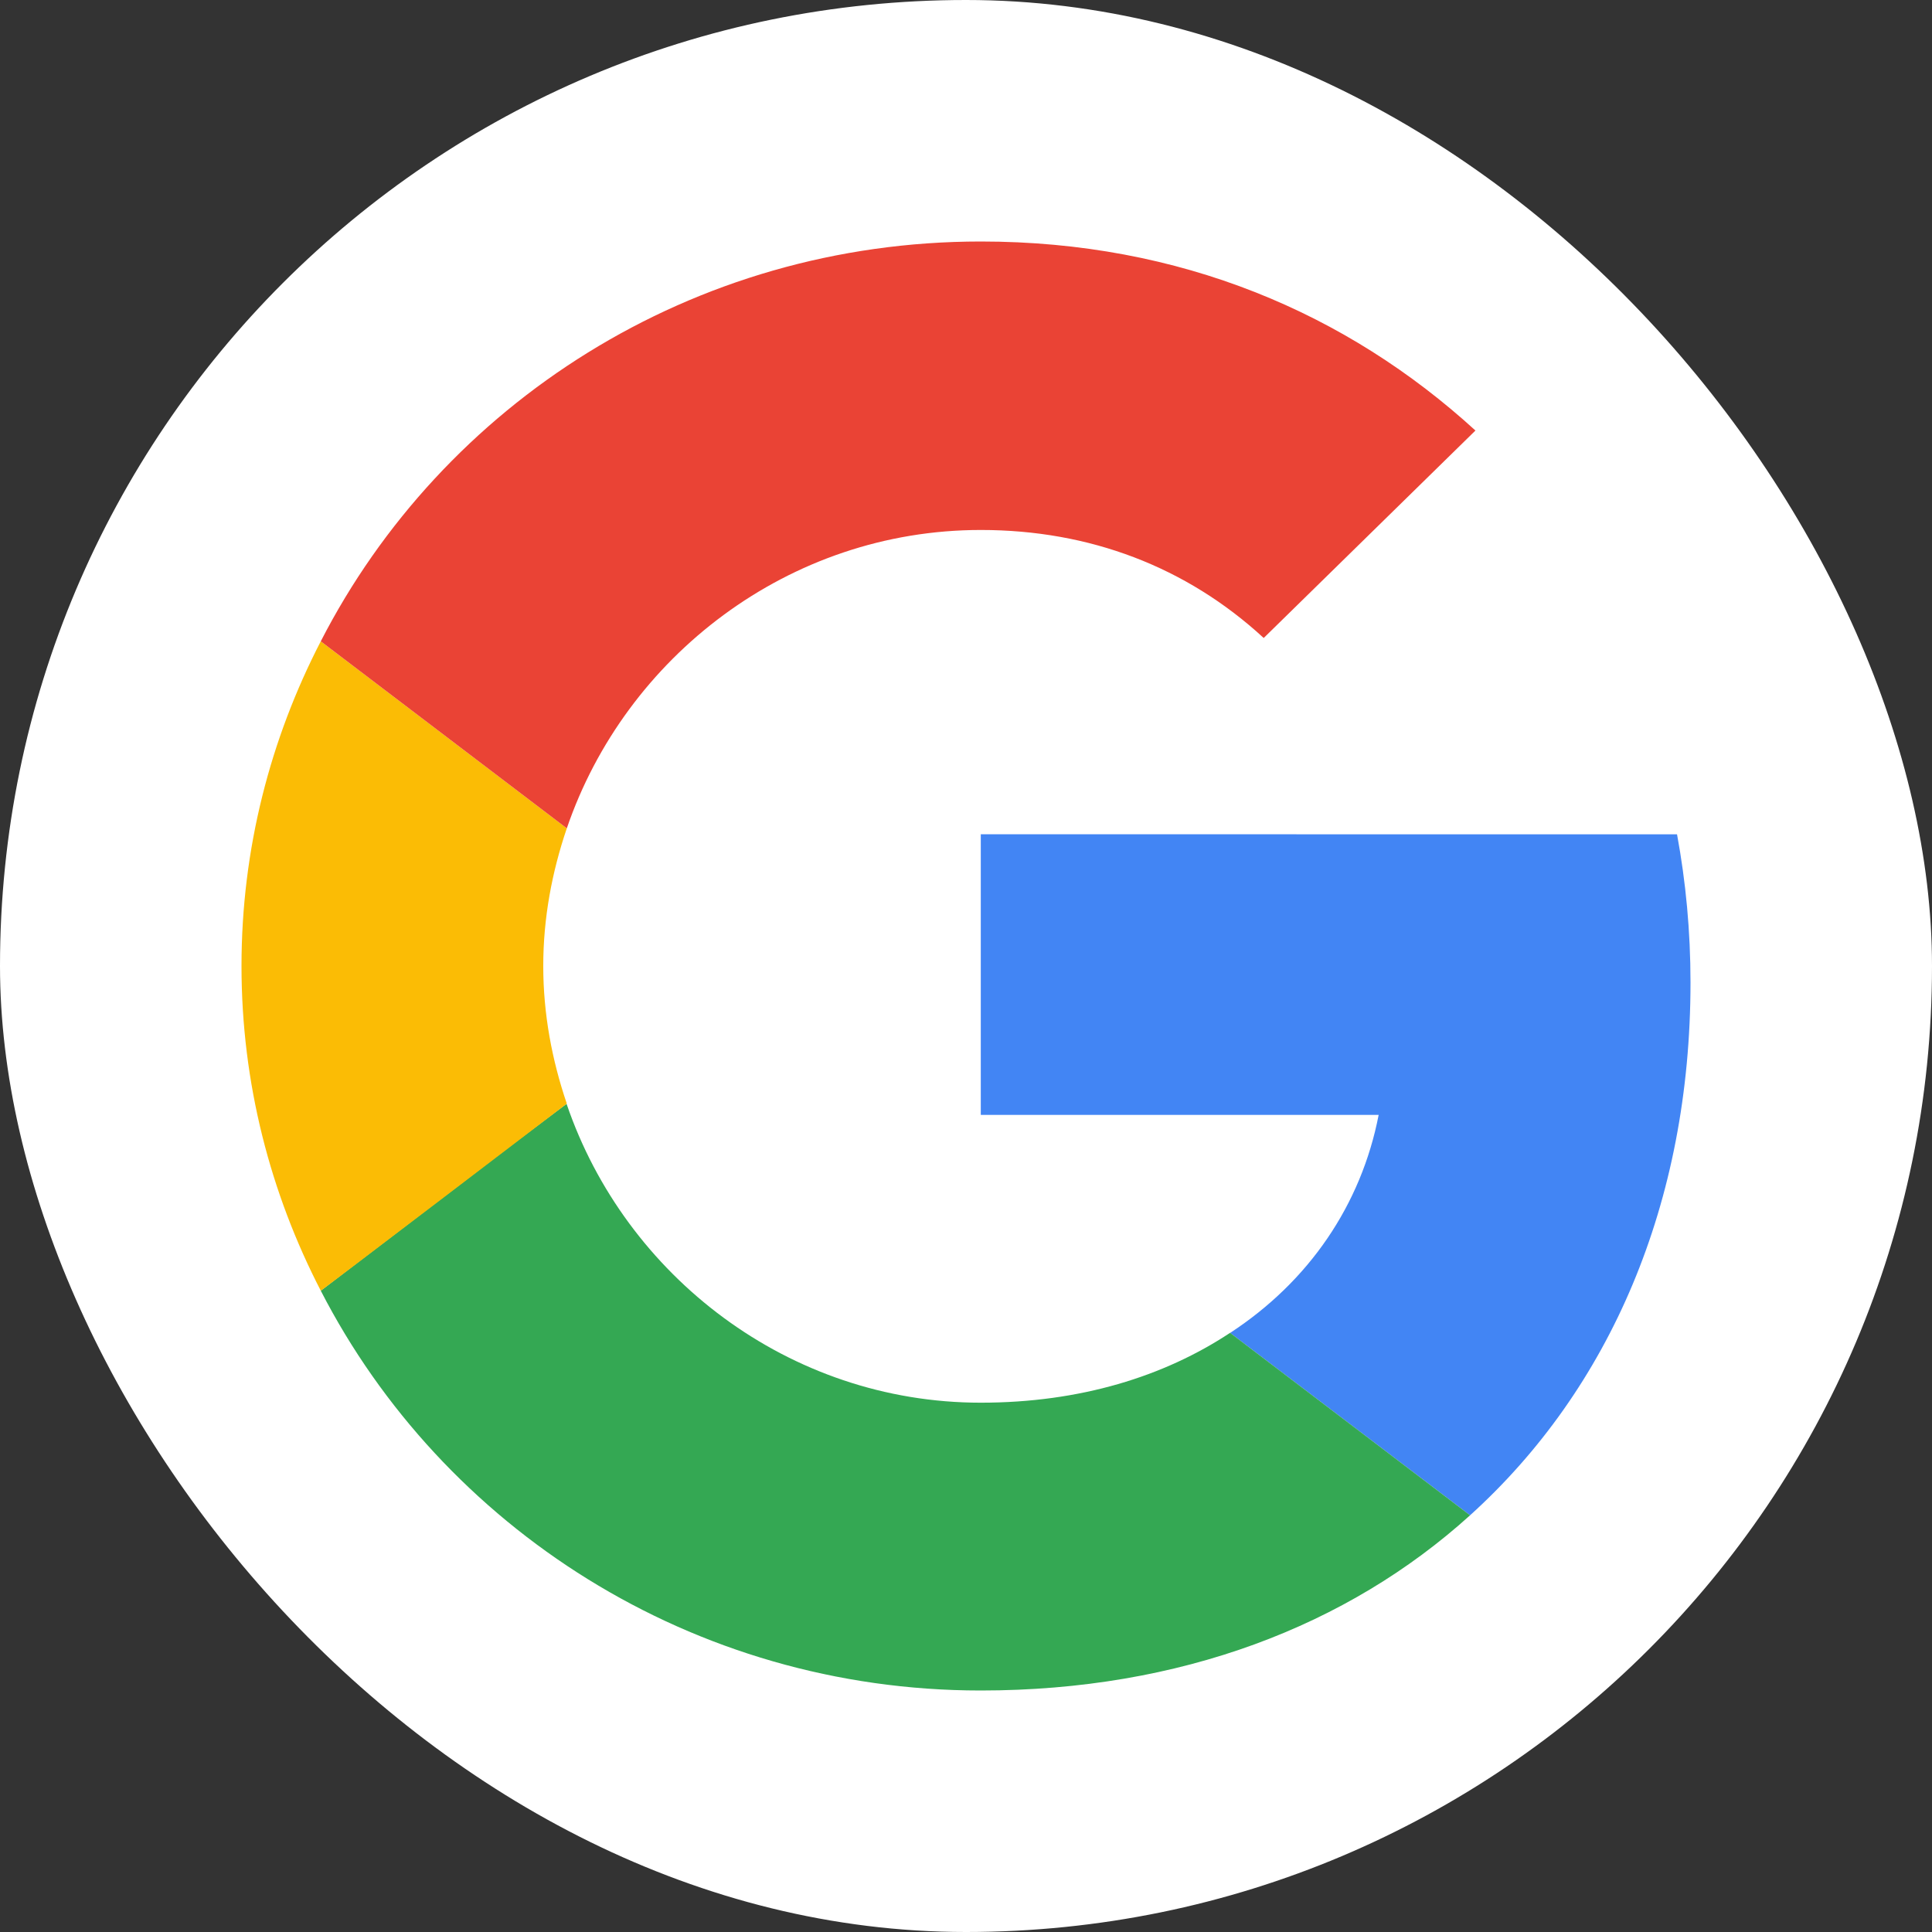 <svg width="32" height="32" viewBox="0 0 32 32" fill="none" xmlns="http://www.w3.org/2000/svg">
<rect x="0" y="0" width="32" height="32" fill="#333333" stroke="none"/>
<rect width="32" height="32" rx="16" fill="white"/>
<path d="M16.245 13.818V18.466H22.835C22.545 19.96 21.677 21.226 20.375 22.077L24.349 25.098C26.664 23.004 28 19.928 28 16.273C28 15.422 27.922 14.604 27.777 13.819L16.245 13.818Z" fill="#4285F4"/>
<path d="M9.382 18.284L8.486 18.957L5.313 21.378C7.328 25.295 11.458 28 16.244 28C19.551 28 22.322 26.931 24.349 25.098L20.374 22.076C19.284 22.797 17.892 23.233 16.244 23.233C13.061 23.233 10.356 21.128 9.387 18.291L9.382 18.284Z" fill="#34A853"/>
<path d="M5.313 10.622C4.479 12.236 4 14.058 4 16C4 17.942 4.479 19.764 5.313 21.378C5.313 21.389 9.388 18.28 9.388 18.28C9.143 17.56 8.998 16.797 8.998 16C8.998 15.204 9.143 14.44 9.388 13.72L5.313 10.622Z" fill="#FBBC05"/>
<path d="M16.245 8.778C18.048 8.778 19.651 9.389 20.931 10.567L24.438 7.131C22.312 5.189 19.551 4 16.245 4C11.458 4 7.328 6.695 5.313 10.622L9.388 13.72C10.356 10.884 13.061 8.778 16.245 8.778Z" fill="#EA4335"/>
</svg>
